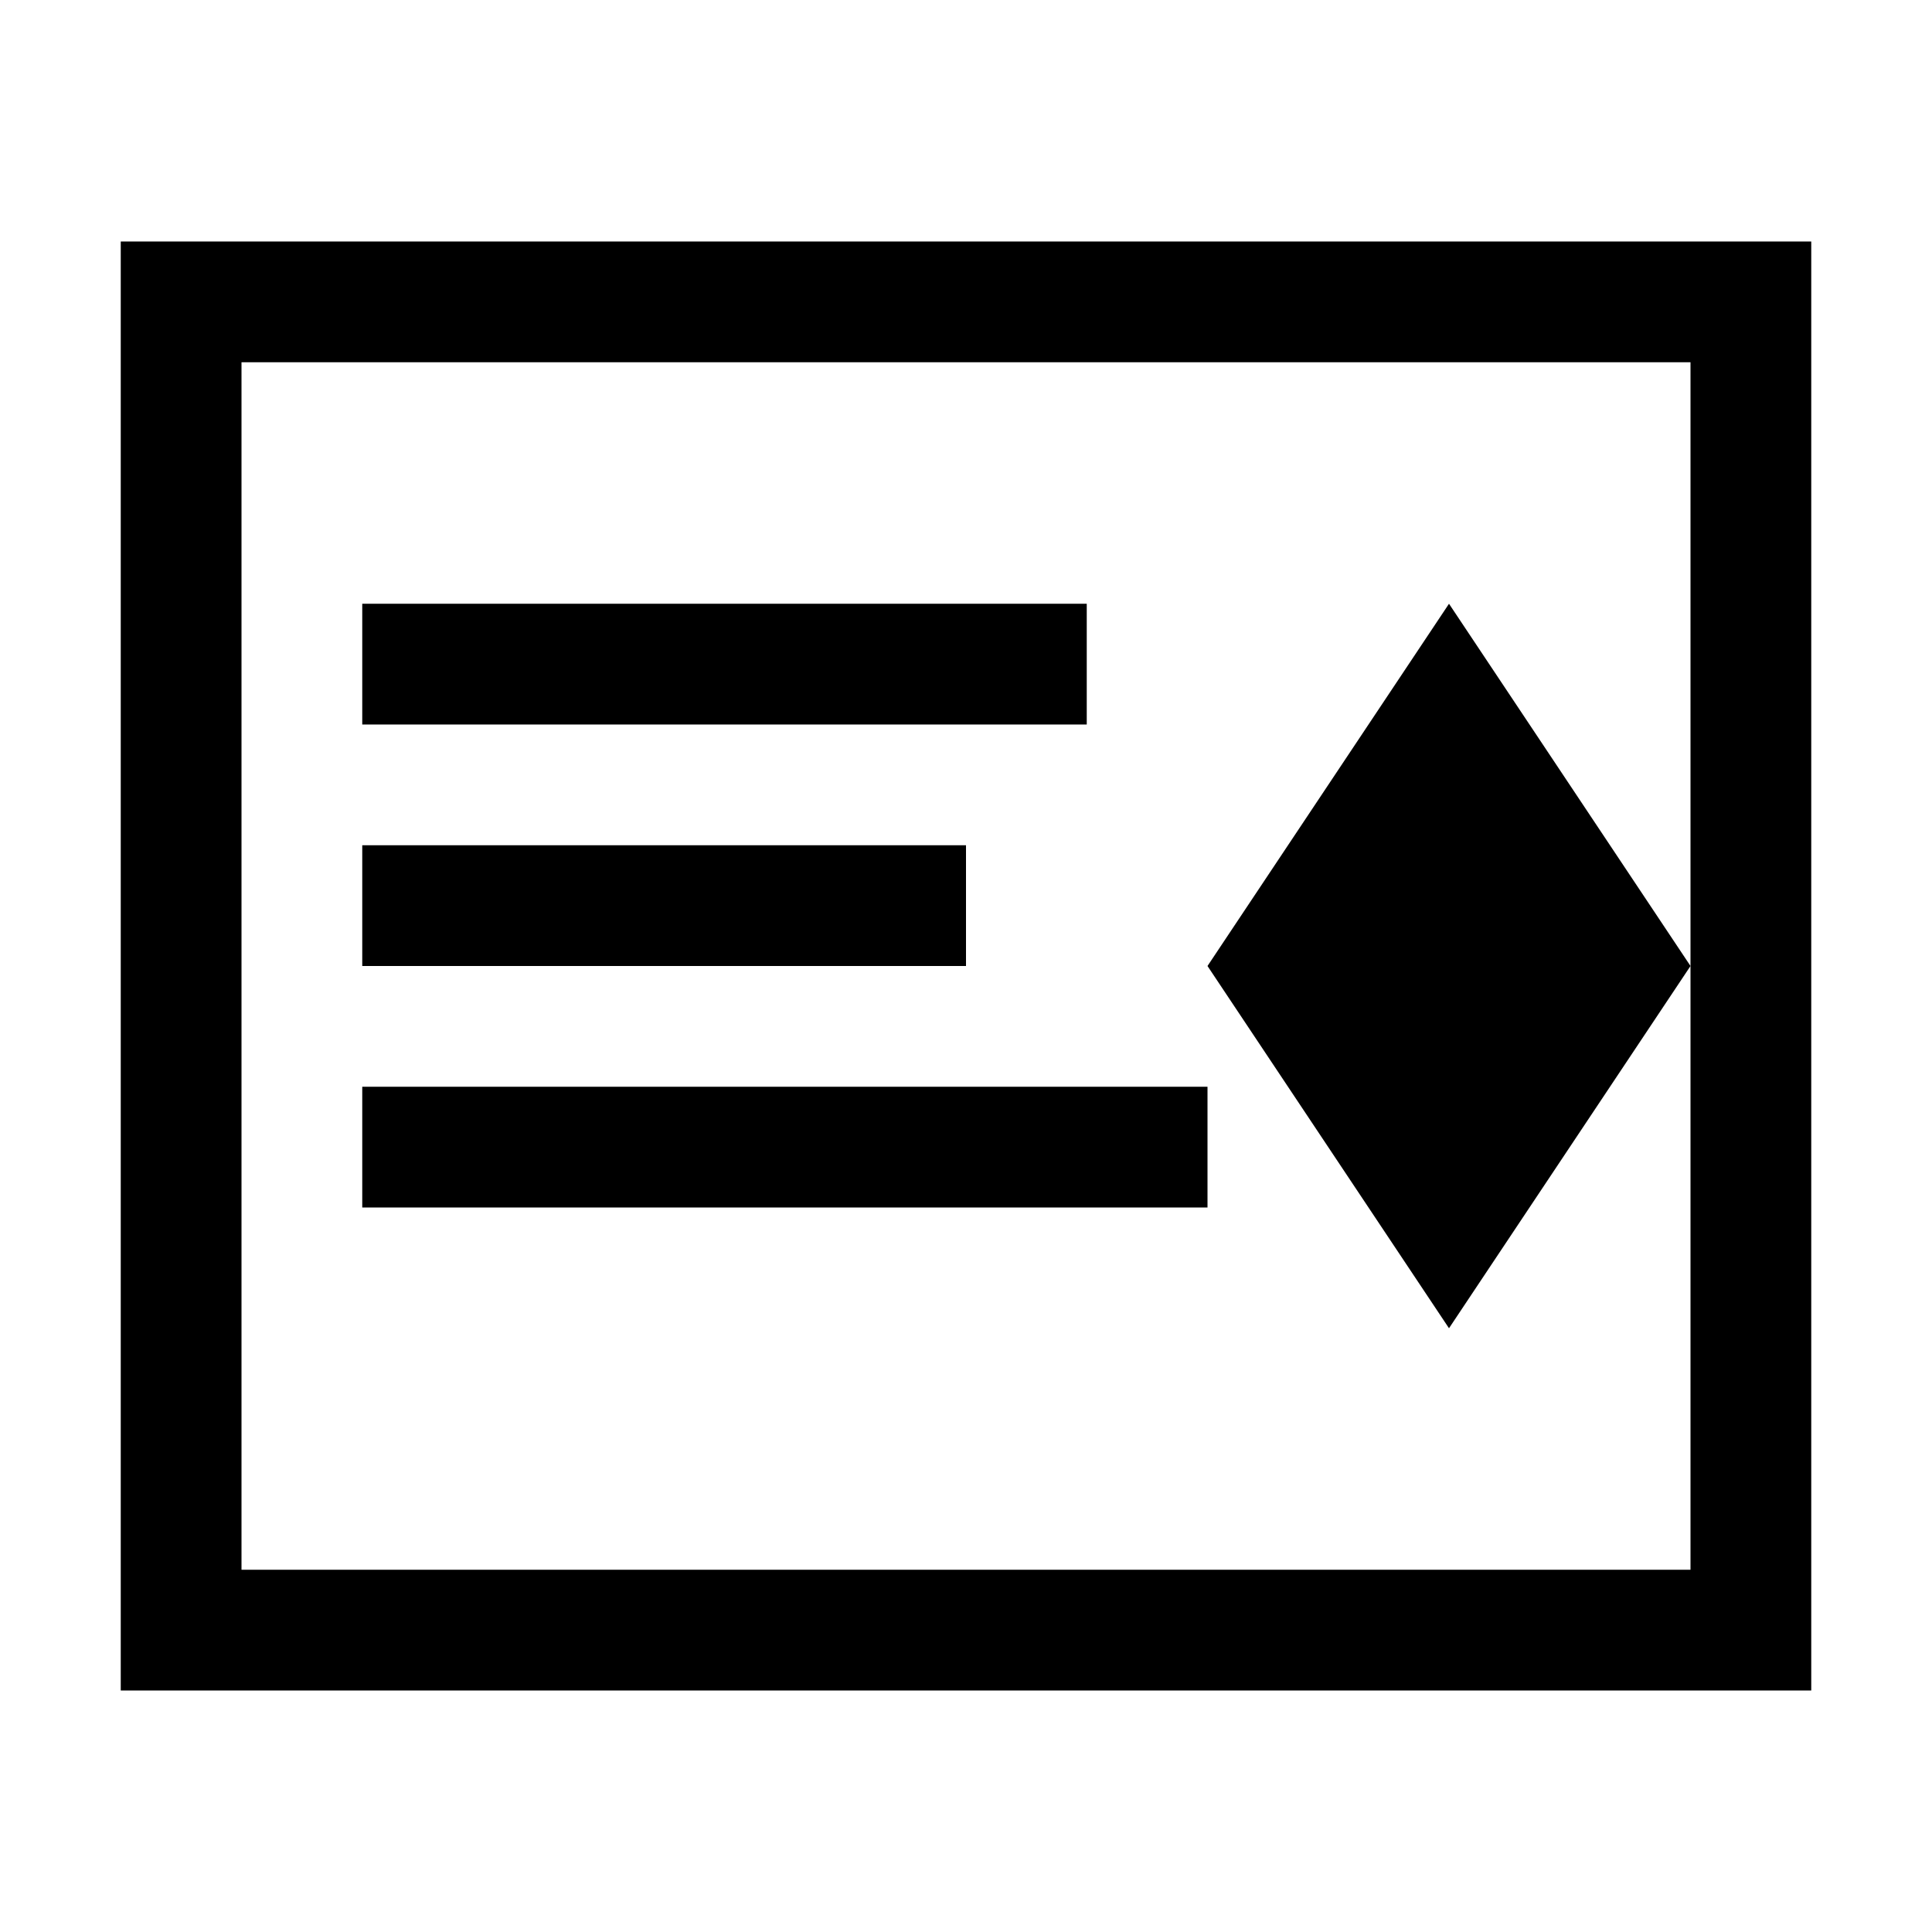 <?xml version="1.0" encoding="UTF-8" standalone="no"?>
<svg width="16" height="16" viewBox="0 0 16 16" xmlns="http://www.w3.org/2000/svg">
  <path fill-rule="evenodd" clip-rule="evenodd" d="M14 3H2V13H14V3ZM1 2V14H15V2H1Z" fill="currentColor"/>
  <path d="M3 5H9V6H3V5Z" fill="currentColor"/>
  <path d="M3 7H8V8H3V7Z" fill="currentColor"/>
  <path d="M3 9H10V10H3V9Z" fill="currentColor"/>
  <path d="M12 5L11 6.5L10 8L11 9.5L12 11L13 9.5L14 8L13 6.5L12 5Z" fill="currentColor"/>
</svg>
